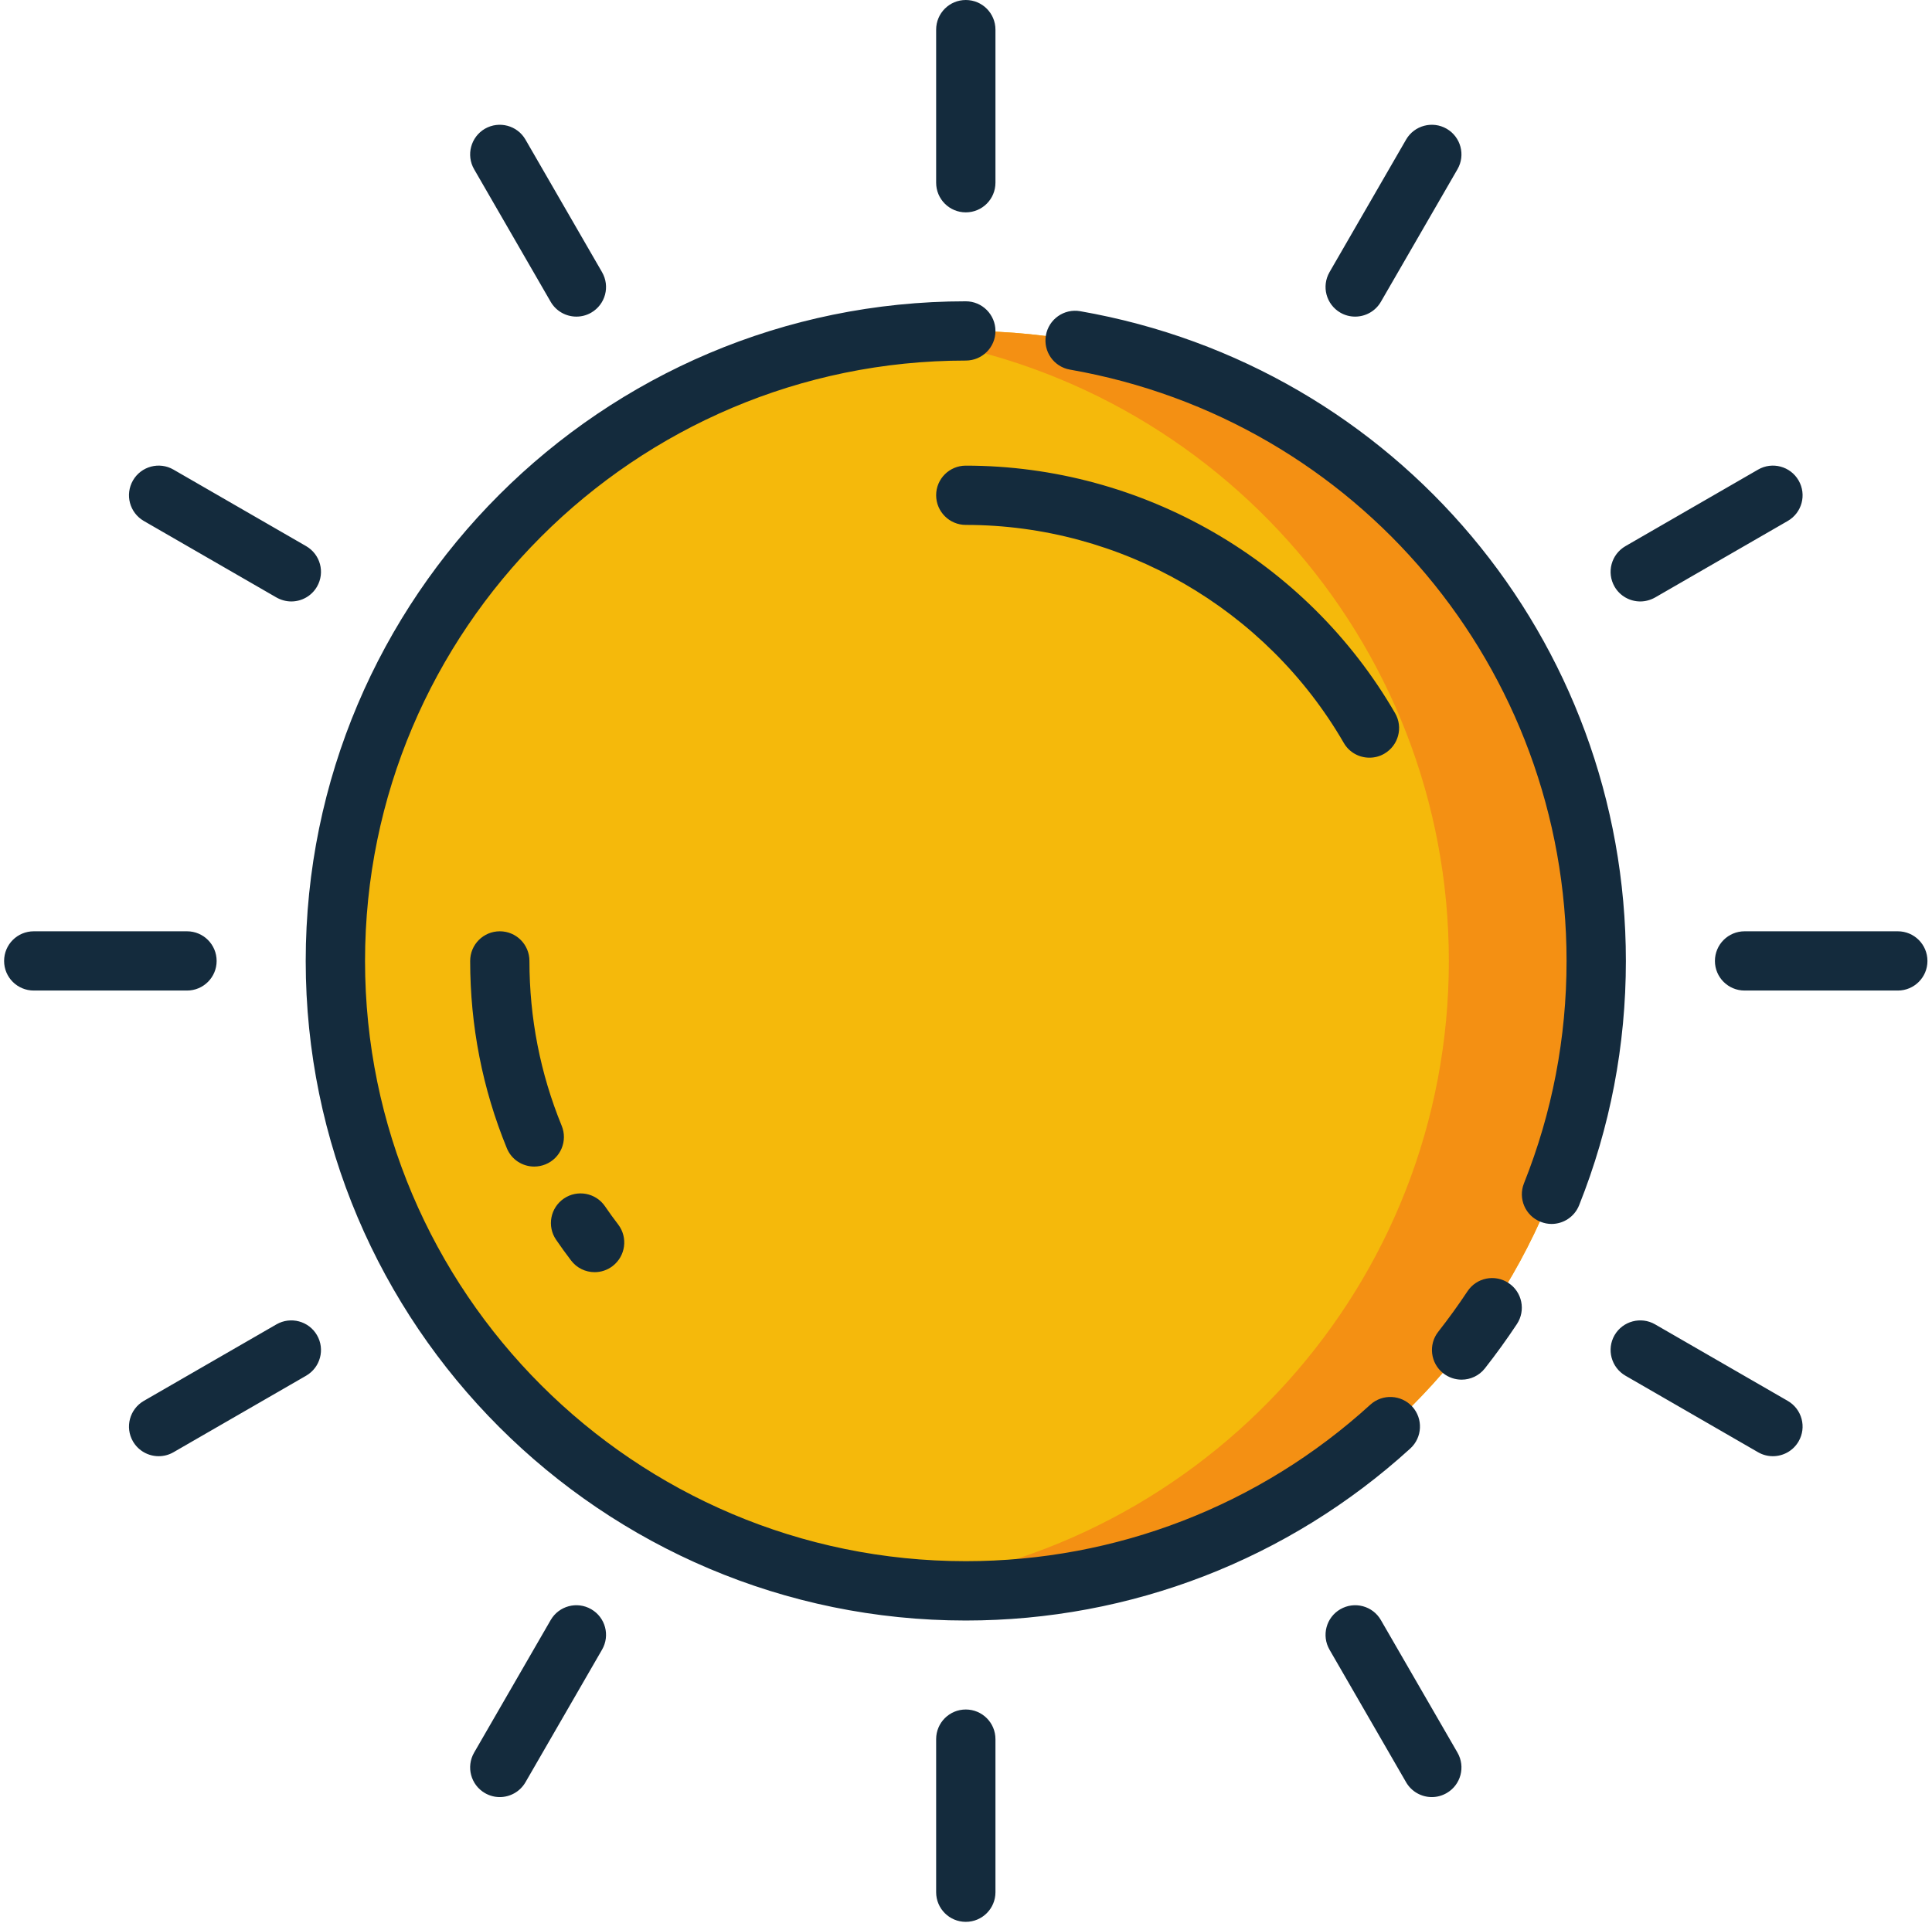 <svg width="224" height="223" viewBox="0 0 224 223" fill="none" xmlns="http://www.w3.org/2000/svg">
<path d="M111.975 38.385C71.609 38.385 38.882 71.093 38.882 111.446C38.882 151.787 71.609 184.495 111.975 184.495C152.344 184.495 185.066 151.787 185.066 111.446C185.066 71.093 152.344 38.385 111.975 38.385Z" fill="#F5B90B"/>
<path d="M111.975 38.385C109.085 38.385 106.238 38.566 103.43 38.904C139.773 43.131 167.983 73.979 167.983 111.446C167.983 148.901 139.773 179.749 103.43 183.981C106.238 184.307 109.085 184.495 111.975 184.495C152.344 184.495 185.066 151.787 185.066 111.446C185.066 71.093 152.344 38.385 111.975 38.385Z" fill="#F49013"/>
<path d="M63.848 187.879L54.97 203.254C54.021 204.902 54.587 207.001 56.225 207.949C56.768 208.261 57.358 208.412 57.944 208.412C59.128 208.412 60.285 207.793 60.922 206.694L69.801 191.317C70.755 189.671 70.193 187.572 68.546 186.624C66.908 185.676 64.802 186.231 63.848 187.879ZM32.056 153.587L16.672 162.465C15.029 163.419 14.467 165.521 15.416 167.163C16.054 168.262 17.211 168.878 18.395 168.878C18.98 168.878 19.571 168.733 20.113 168.419L35.497 159.542C37.14 158.588 37.707 156.486 36.752 154.843C35.804 153.201 33.699 152.645 32.056 153.587ZM191.892 153.587C190.255 152.645 188.149 153.201 187.196 154.843C186.247 156.486 186.813 158.588 188.456 159.542L203.835 168.419C204.378 168.733 204.969 168.878 205.553 168.878C206.739 168.878 207.895 168.262 208.532 167.163C209.486 165.521 208.924 163.419 207.277 162.465L191.892 153.587ZM163.027 206.694C163.664 207.793 164.82 208.412 166.009 208.412C166.591 208.412 167.18 208.261 167.723 207.949C169.371 207.001 169.933 204.902 168.983 203.254L160.1 187.879C159.151 186.231 157.045 185.676 155.403 186.624C153.761 187.572 153.199 189.671 154.147 191.317L163.027 206.694ZM3.918 114.876H21.681C23.578 114.876 25.117 113.343 25.117 111.446C25.117 109.538 23.578 108.004 21.681 108.004H3.918C2.014 108.004 0.476 109.538 0.476 111.446C0.476 113.343 2.014 114.876 3.918 114.876ZM198.832 111.446C198.832 113.343 200.375 114.876 202.273 114.876H220.036C221.934 114.876 223.472 113.343 223.472 111.446C223.472 109.538 221.934 108.004 220.036 108.004H202.273C200.375 108.004 198.832 109.538 198.832 111.446ZM108.538 201.693V219.443C108.538 221.344 110.076 222.881 111.975 222.881C113.877 222.881 115.415 221.344 115.415 219.443V201.693C115.415 199.791 113.877 198.254 111.975 198.254C110.076 198.254 108.538 199.791 108.538 201.693ZM155.403 36.259C155.945 36.573 156.536 36.718 157.121 36.718C158.306 36.718 159.462 36.102 160.1 35.003L168.983 19.627C169.933 17.985 169.371 15.883 167.723 14.929C166.086 13.987 163.98 14.542 163.027 16.185L154.147 31.561C153.199 33.215 153.761 35.305 155.403 36.259ZM190.178 69.752C190.76 69.752 191.349 69.595 191.892 69.293L207.277 60.416C208.924 59.461 209.486 57.372 208.532 55.717C207.584 54.075 205.479 53.507 203.835 54.461L188.456 63.338C186.813 64.293 186.247 66.382 187.196 68.037C187.833 69.136 188.989 69.752 190.178 69.752ZM16.672 60.416L32.056 69.293C32.599 69.595 33.189 69.752 33.775 69.752C34.959 69.752 36.116 69.136 36.752 68.037C37.707 66.382 37.14 64.293 35.497 63.338L20.113 54.461C18.471 53.507 16.365 54.075 15.416 55.717C14.467 57.372 15.029 59.461 16.672 60.416ZM63.848 35.003C64.486 36.102 65.643 36.718 66.827 36.718C67.413 36.718 68.003 36.573 68.546 36.259C70.193 35.305 70.755 33.215 69.801 31.561L60.922 16.185C59.973 14.542 57.873 13.987 56.225 14.929C54.587 15.883 54.021 17.985 54.97 19.627L63.848 35.003ZM111.975 24.628C113.877 24.628 115.415 23.094 115.415 21.185V3.442C115.415 1.534 113.877 0 111.975 0C110.076 0 108.538 1.534 108.538 3.442V21.185C108.538 23.094 110.076 24.628 111.975 24.628ZM108.538 57.432C108.538 59.329 110.076 60.875 111.975 60.875C129.978 60.875 146.773 70.561 155.799 86.154C156.437 87.266 157.594 87.87 158.778 87.87C159.363 87.87 159.954 87.725 160.496 87.41C162.144 86.456 162.701 84.355 161.752 82.712C151.5 65.005 132.428 54.002 111.975 54.002C110.076 54.002 108.538 55.536 108.538 57.432ZM65.123 130.554C62.64 124.491 61.384 118.053 61.384 111.446C61.384 109.538 59.846 108.004 57.949 108.004C56.05 108.004 54.512 109.538 54.512 111.446C54.512 118.947 55.937 126.266 58.76 133.151C59.303 134.492 60.587 135.289 61.941 135.289C62.377 135.289 62.82 135.204 63.239 135.035C65 134.323 65.846 132.317 65.123 130.554ZM66.205 146.171C66.874 147.065 67.904 147.536 68.942 147.536C69.669 147.536 70.4 147.307 71.019 146.835C72.535 145.676 72.822 143.526 71.68 142.016C71.156 141.328 70.641 140.627 70.15 139.903C69.083 138.332 66.941 137.934 65.378 138.997C63.806 140.072 63.4 142.21 64.477 143.78C65.029 144.589 65.609 145.386 66.205 146.171ZM124.054 42.866C157.414 48.7 181.63 77.543 181.63 111.446C181.63 120.348 179.968 129.02 176.692 137.233C175.989 138.997 176.848 140.99 178.609 141.69C179.029 141.859 179.458 141.944 179.888 141.944C181.258 141.944 182.546 141.122 183.084 139.782C186.686 130.759 188.508 121.23 188.508 111.446C188.508 74.185 161.903 42.491 125.239 36.09C123.369 35.764 121.59 37.02 121.264 38.892C120.934 40.764 122.185 42.54 124.054 42.866ZM163.744 163.129C162.455 161.728 160.284 161.631 158.882 162.9C146.033 174.616 129.379 181.053 111.975 181.053C73.568 181.053 42.323 149.831 42.323 111.446C42.323 73.049 73.568 41.815 111.975 41.815C113.877 41.815 115.415 40.281 115.415 38.385C115.415 36.489 113.877 34.943 111.975 34.943C69.773 34.943 35.445 69.257 35.445 111.446C35.445 153.611 69.773 187.935 111.975 187.935C131.092 187.935 149.398 180.848 163.513 167.985C164.915 166.704 165.014 164.53 163.744 163.129ZM169.461 160.001C168.715 160.001 167.97 159.759 167.336 159.264C165.845 158.092 165.585 155.93 166.756 154.445C167.936 152.935 169.078 151.365 170.14 149.758C171.184 148.176 173.317 147.741 174.899 148.792C176.484 149.831 176.919 151.969 175.875 153.551C174.71 155.314 173.458 157.042 172.16 158.696C171.486 159.554 170.476 160.001 169.461 160.001Z" fill="#142B3D"/>
</svg>
